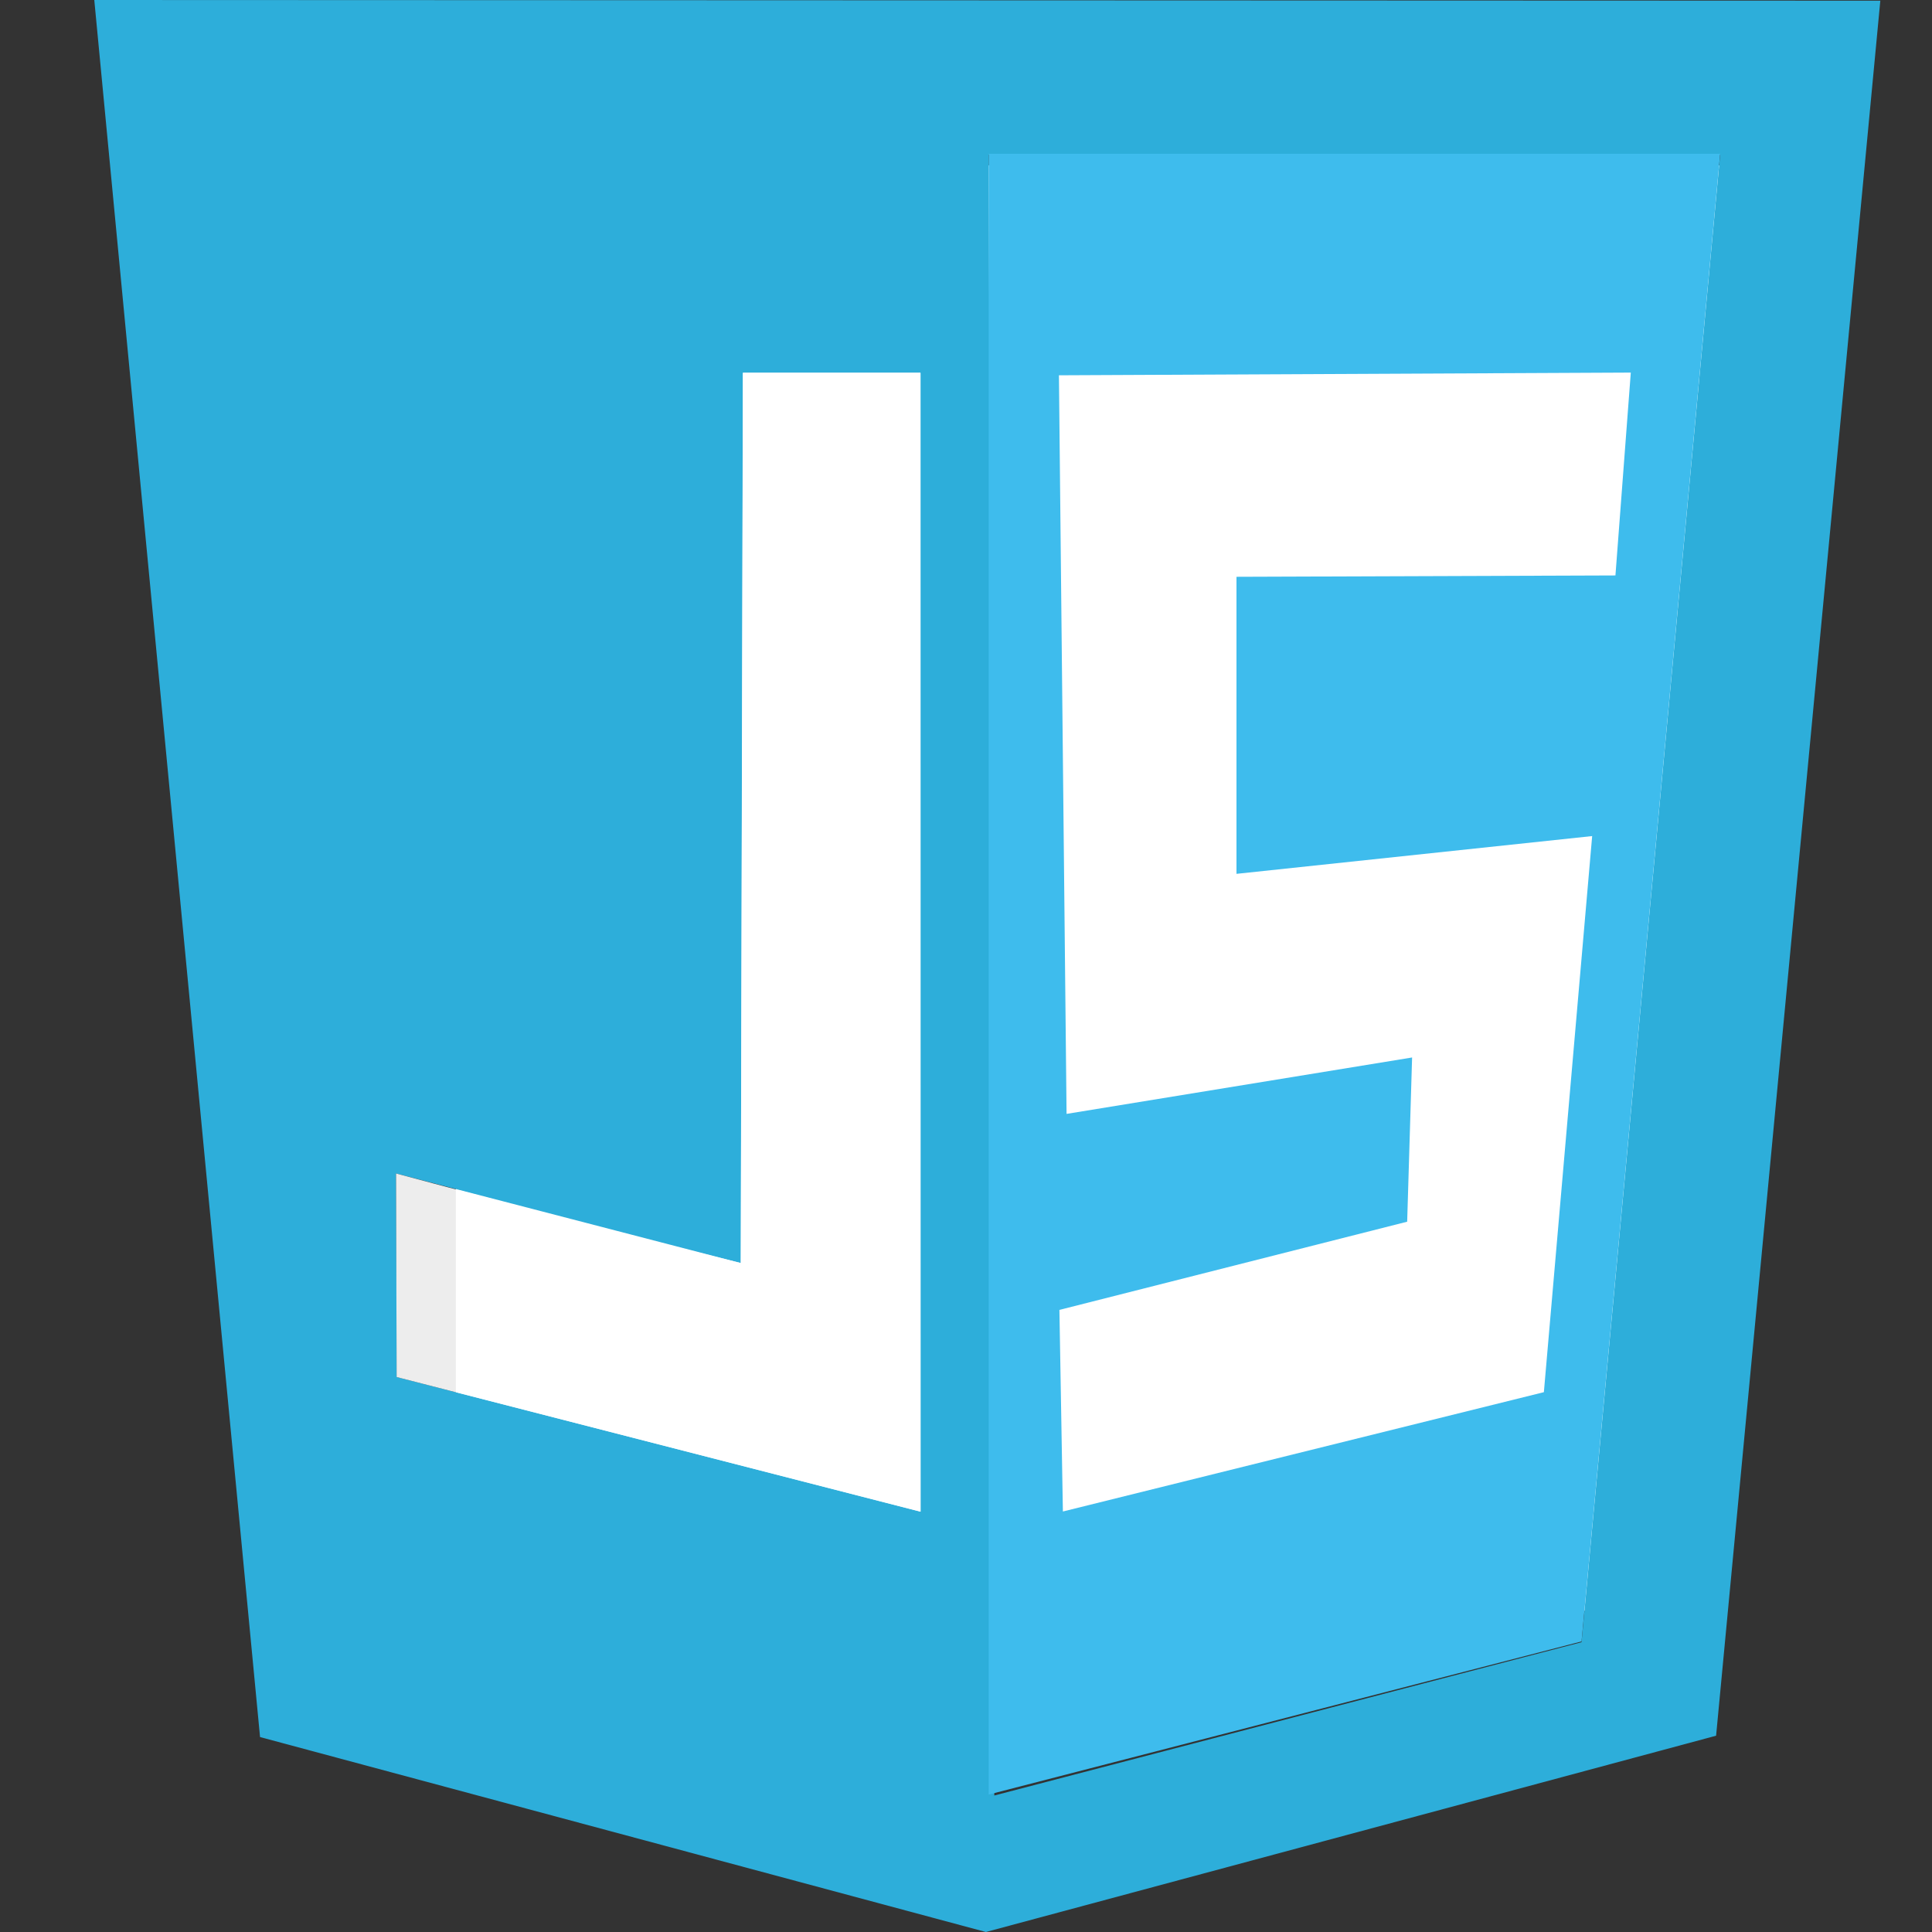 <svg id="Capa_1" data-name="Capa 1" xmlns="http://www.w3.org/2000/svg" xmlns:xlink="http://www.w3.org/1999/xlink" viewBox="0 0 200 200"><rect x="0" y="0" width="200" height="200" fill="#333333" stroke="none"/><defs><style>.cls-1,.cls-4{fill:#fff;}.cls-2{fill:url(#Degradado_sin_nombre_3);}.cls-3{fill:#ebebeb;fill-opacity:0;}.cls-3,.cls-4{isolation:isolate;opacity:0.99;}.cls-4{fill-opacity:0.92;}.cls-5{fill:#3ebced;}</style><linearGradient id="Degradado_sin_nombre_3" x1="9.76" y1="100" x2="194.65" y2="100" gradientUnits="userSpaceOnUse"><stop offset="0" stop-color="#2daeda"/><stop offset="1" stop-color="#2daeda"/></linearGradient></defs><g id="g5193"><rect class="cls-1" x="47.19" y="17.12" width="130.87" height="149.64"/><path id="path5113" class="cls-2" d="M26.92,179.82,9.76,0,194.65.07l-17,179.61L102.06,200ZM163.72,170,178.07,16H102.35l.58,169.87ZM95.29,38.57H76.9l-.22,92.18L41,121.48l.07,21.07,54.23,13.94Z"/><path id="path5159" class="cls-3" d="M89.23,154.77c-2.38-.69-14.14-3.71-26.11-6.79l-21.7-5.56V132.05c0-10.16,0-10.36,1.08-10,.58.21,8.51,2.27,17.6,4.67L76.61,131l.14-46,.15-46h18V97.53c0,46.46-.14,58.48-.64,58.48s-2.67-.62-5-1.24Z"/><path id="path5157" class="cls-4" d="M41.06,142.55,41,121.48s22.78,6.11,35.69,9.27l.22-92.11H95.29V156.49Z"/><path id="path5117" class="cls-5" d="M102.35,15.92h75.72l-14.35,154-61.37,15.85Zm57.47,128.21,5-57.58L128,90.46V59.71l39.23-.14,1.59-21-59.2.28.79,76.46,35.77-5.84-.51,17-36,9.13.36,20.87,49.82-12.36Z"/></g></svg>
